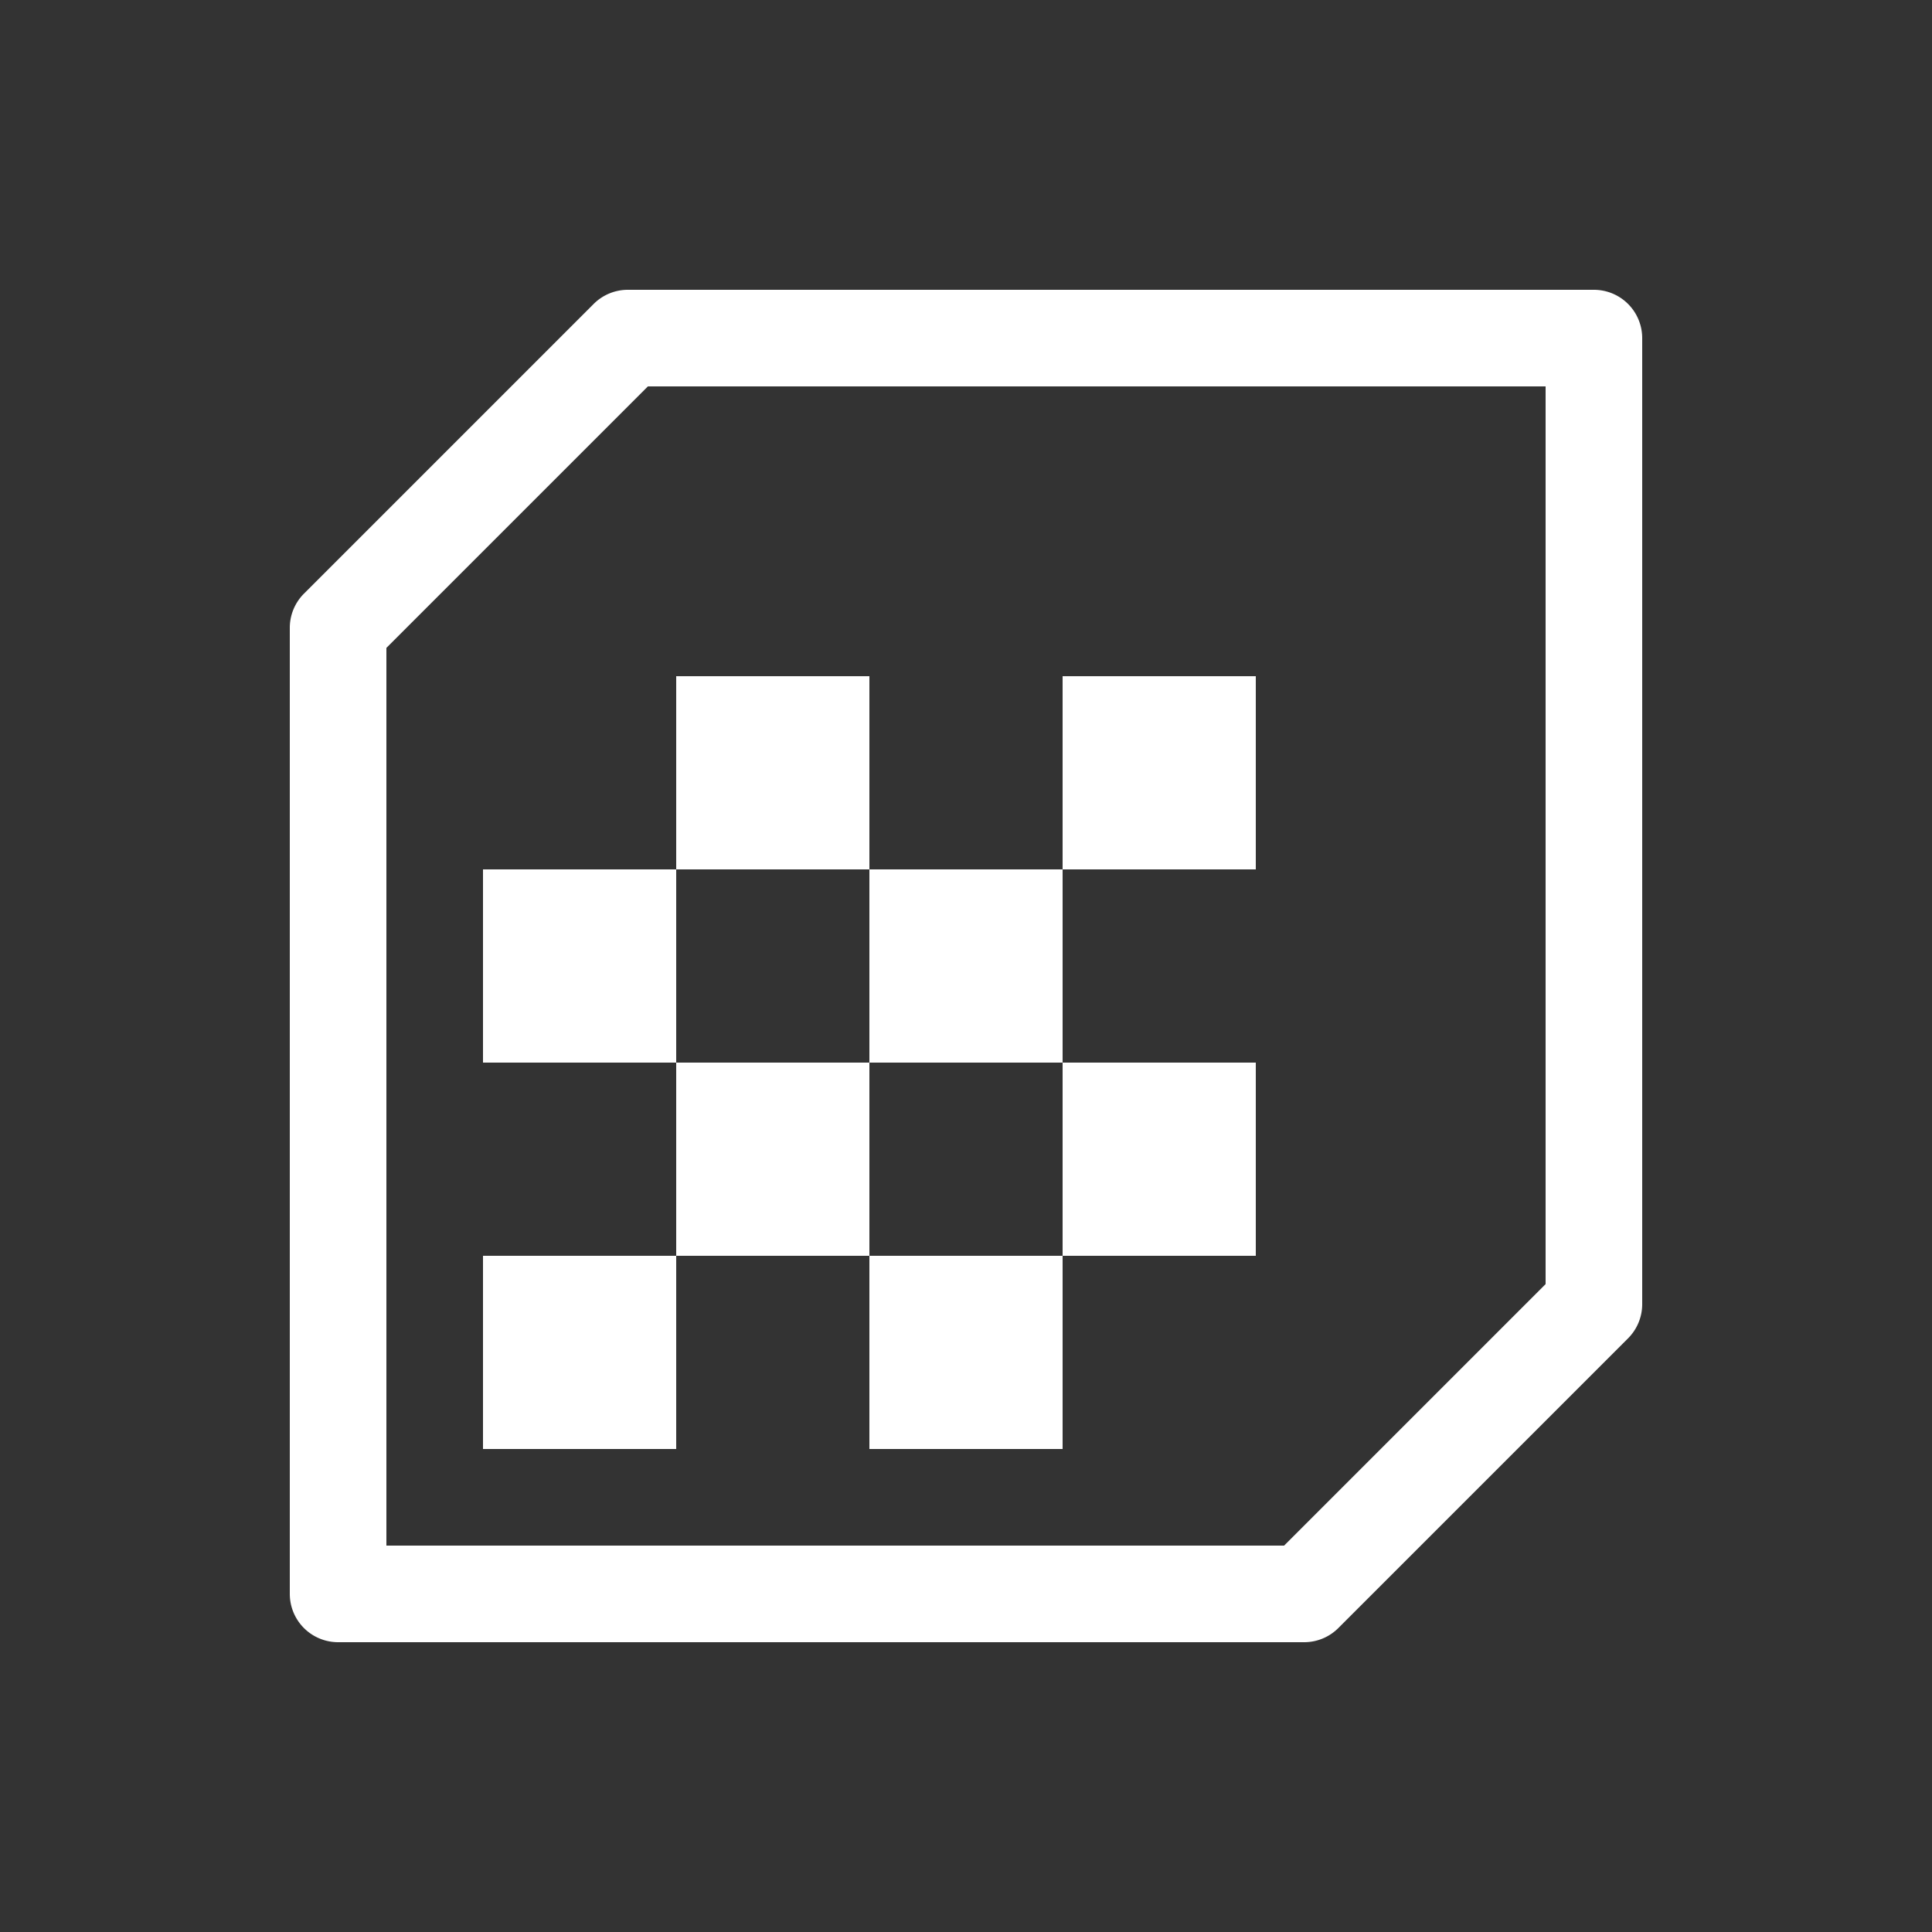 <svg xmlns="http://www.w3.org/2000/svg" height="64" width="64" viewBox="45 512 20 20">
  <rect x="45" y="512" width="20" height="20" fill="#333333" stroke="none"/>
  <g style="fill: #ffffff;" id="uv-data" transform="translate(72)" data-label="Y-3">
    <path style="fill: #ffffff; stroke-linecap: round; stroke-linejoin: round;" d="m 51.5,515 a 0.5,0.5 0 0 0 -0.354,0.146 l -3,3 A 0.5,0.5 0 0 0 48,518.5 v 10 a 0.5,0.5 0 0 0 0.5,0.5 h 10 a 0.5,0.5 0 0 0 0.354,-0.146 l 3,-3 A 0.5,0.5 0 0 0 62,525.5 v -10 A 0.5,0.5 0 0 0 61.5,515 Z m 0.207,1 H 61 v 9.293 L 58.293,528 H 49 v -9.293 z M 52,519 v 2 h 2 v -2 z m 2,2 v 2 h 2 v -2 z m 2,0 h 2 v -2 h -2 z m 0,2 v 2 h 2 v -2 z m 0,2 h -2 v 2 h 2 z m -2,0 v -2 h -2 v 2 z m -2,0 h -2 v 2 h 2 z m 0,-2 v -2 h -2 v 2 z" transform="translate(-72)" id="path12740"></path>
  </g>
</svg>